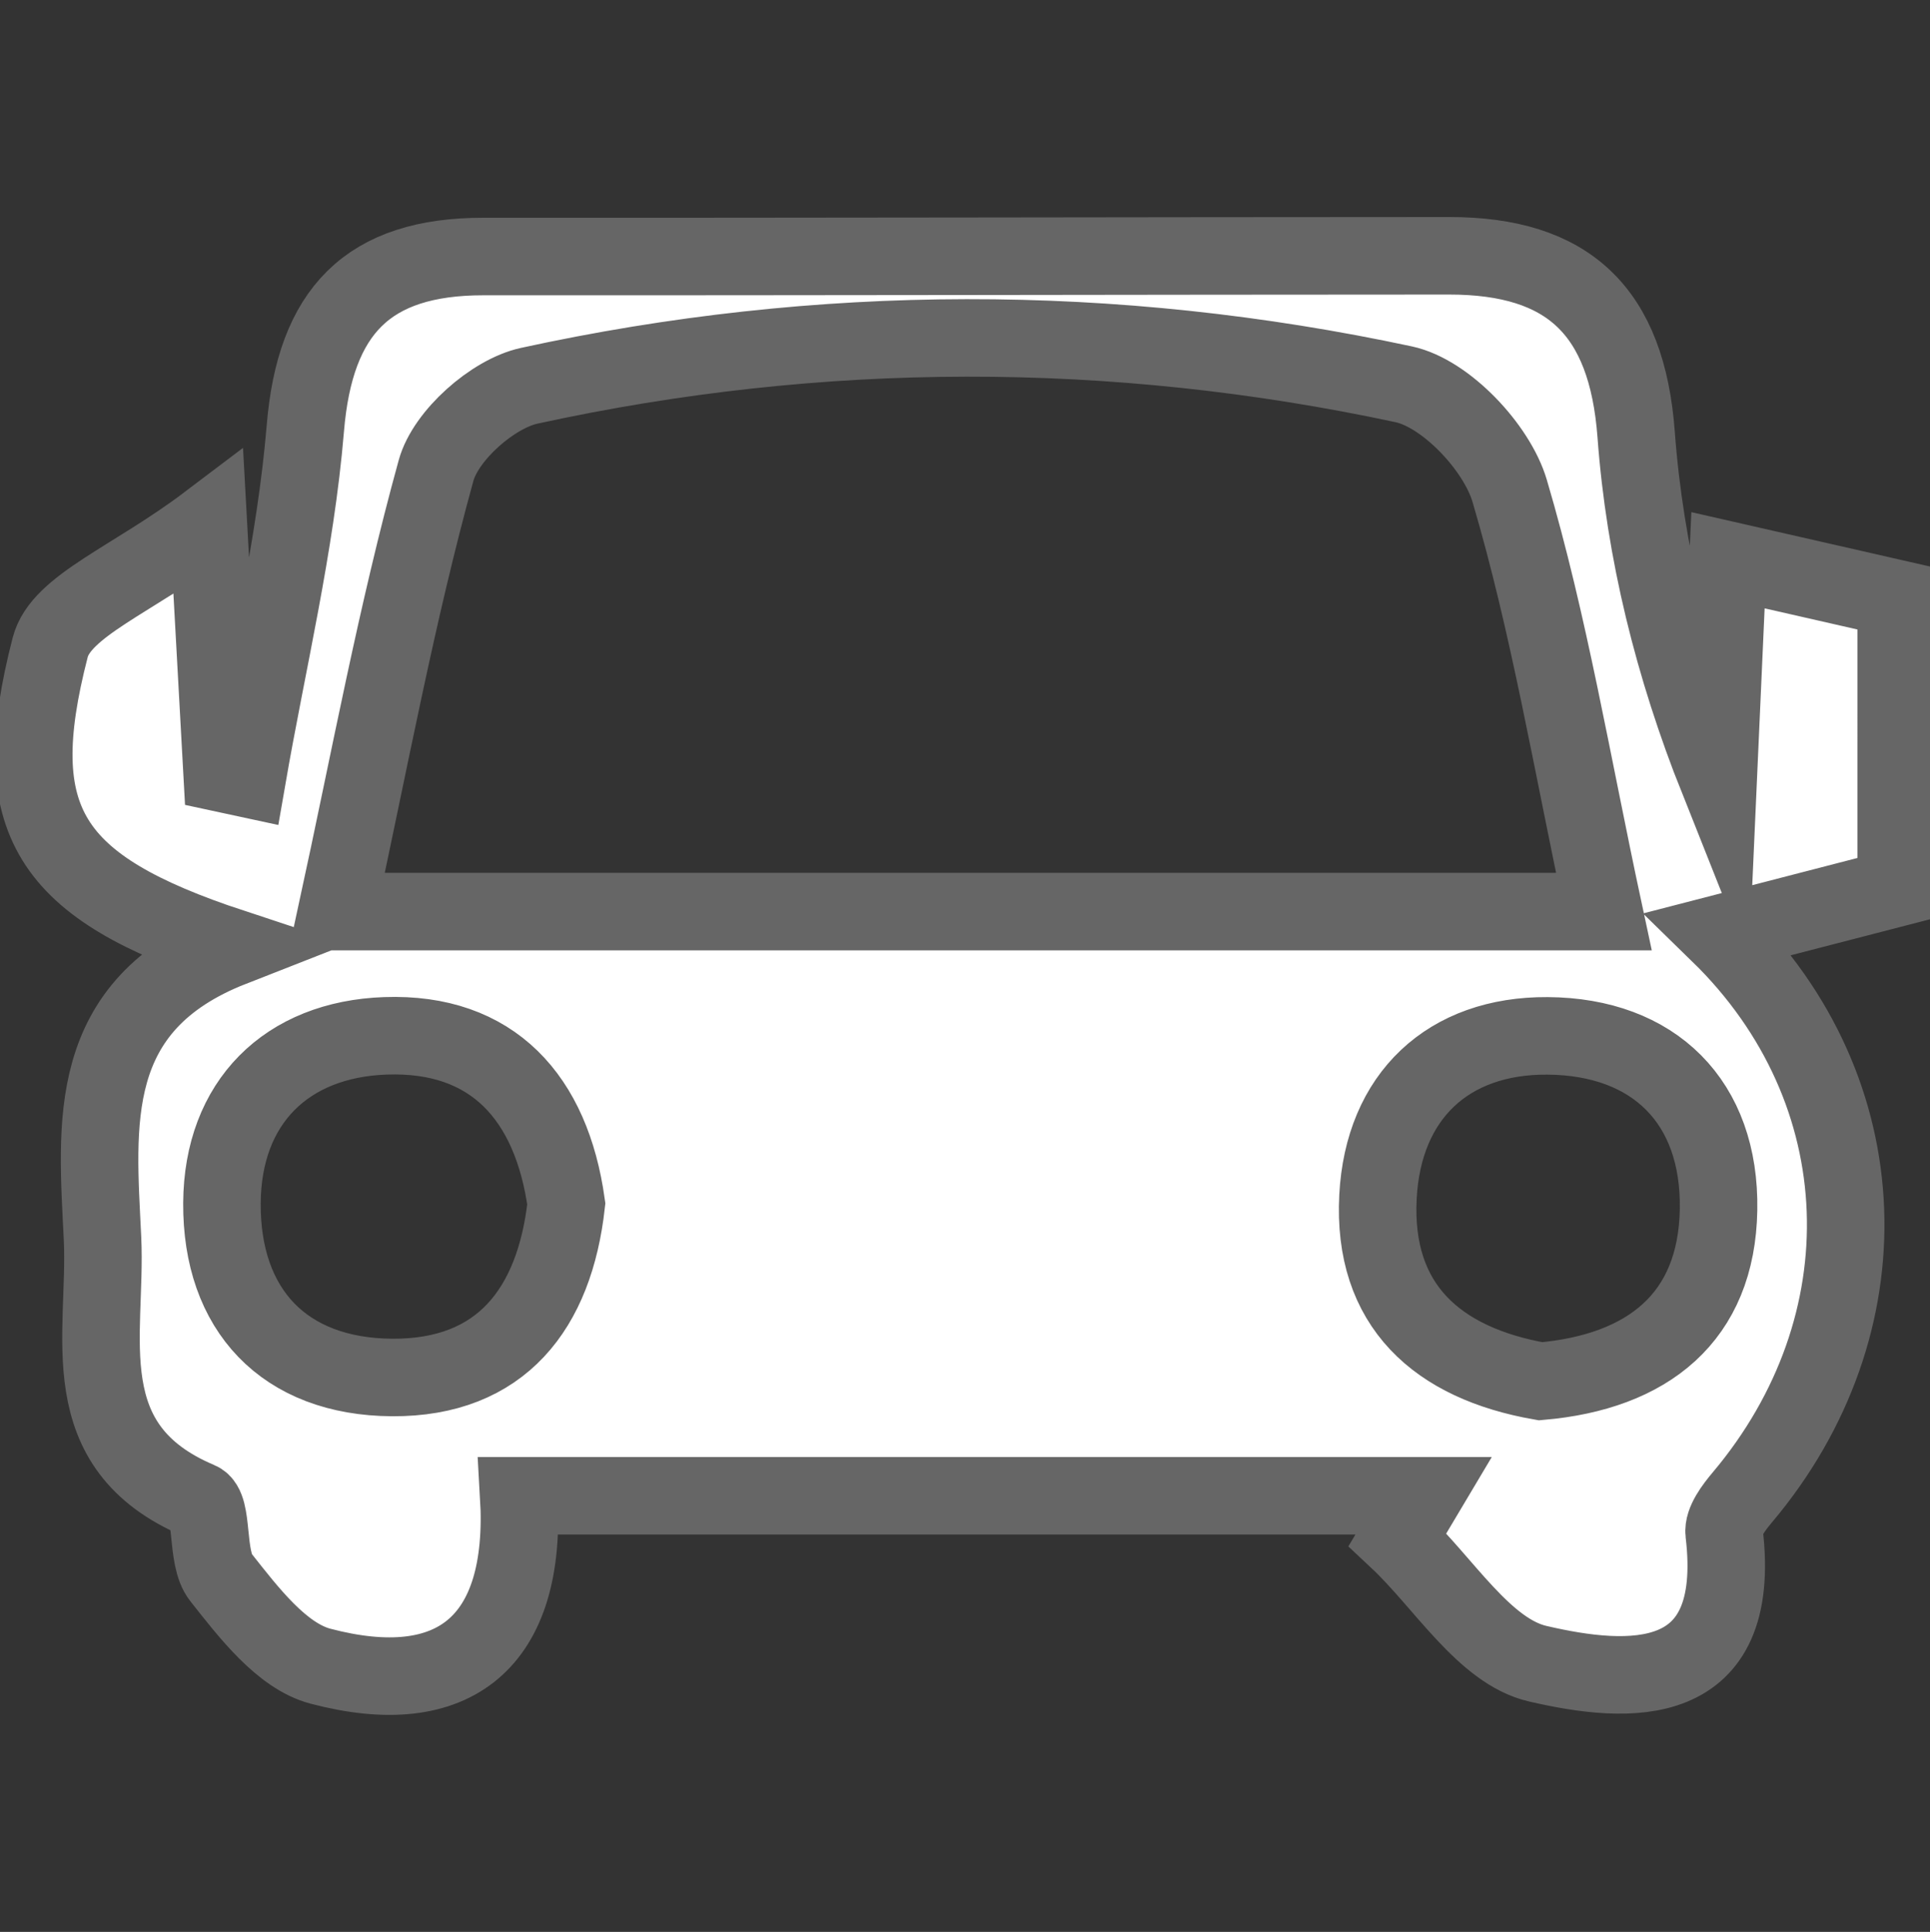 <?xml version="1.0" encoding="utf-8"?>
<!-- Generator: Adobe Illustrator 17.0.0, SVG Export Plug-In . SVG Version: 6.00 Build 0)  -->
<!DOCTYPE svg PUBLIC "-//W3C//DTD SVG 1.1//EN" "http://www.w3.org/Graphics/SVG/1.1/DTD/svg11.dtd">
<svg version="1.1" id="Layer_1" xmlns="http://www.w3.org/2000/svg" xmlns:xlink="http://www.w3.org/1999/xlink" x="0px" y="0px"
	 width="111.083px" height="111.167px" viewBox="0 0 111.083 111.167" enable-background="new 0 0 111.083 111.167"
	 xml:space="preserve">
<rect x="0" y="0" width="111.083" height="111.167" fill="#333333" stroke="none"/>
<g id="ifEfAQ_2_">
	<g>
		<path fill="#FFFFFF" stroke="#666666" stroke-width="4.461" stroke-miterlimit="10" d="M109.139,51.096
			c-3.318,0.858-6.636,1.716-10.184,2.634c9.261,9.032,9.654,22.552,1.331,32.428c-0.492,0.584-1.126,1.416-1.05,2.056
			c1.09,9.158-5.491,8.738-10.74,7.517c-3.073-0.715-5.396-4.657-8.056-7.147c0.499-0.838,0.998-1.676,1.497-2.514
			c-8.538,0-17.076,0-25.615,0c-8.584,0-17.169,0-26.465,0c0.495,8.45-3.716,11.835-11.415,9.806
			c-2.23-0.588-4.145-3.108-5.732-5.116c-0.891-1.127-0.387-4.041-1.247-4.403C4.049,83.236,6.165,76.826,5.9,71.262
			c-0.314-6.589-1.066-13.394,7.459-16.734C2.785,51.033,0.301,47.265,2.889,37.252c0.622-2.405,4.773-3.898,9.101-7.172
			c0.377,6.852,0.585,10.632,0.793,14.413c0.478,0.103,0.957,0.206,1.435,0.309c1.163-6.715,2.794-13.391,3.356-20.155
			c0.56-6.742,3.594-9.889,10.252-9.886c18.528,0.01,37.056-0.038,55.583-0.042c6.848-0.002,10.234,3.164,10.762,10.295
			c0.498,6.725,2.148,13.365,4.721,19.83c0.17-3.799,0.34-7.598,0.564-12.606c3.605,0.821,6.644,1.513,9.684,2.205
			C109.139,39.993,109.139,45.545,109.139,51.096z M92.31,52.455c-1.845-8.601-3.155-16.547-5.42-24.211
			c-0.737-2.495-3.674-5.612-6.1-6.131c-16.724-3.58-33.598-3.564-50.329,0.085c-2.101,0.458-4.805,2.855-5.361,4.869
			c-2.27,8.218-3.814,16.637-5.713,25.387C43.763,52.455,67.573,52.455,92.31,52.455z M32.594,69.272
			c-0.856-6.114-4.24-9.886-10.409-9.668c-5.693,0.2-9.374,3.823-9.411,9.623c-0.038,6.152,3.583,10.001,9.801,10.037
			C28.848,79.299,31.922,75.31,32.594,69.272z M88.666,79.481c6.174-0.535,10.14-3.668,10.247-9.869
			c0.107-6.205-3.716-9.965-9.845-10.006c-5.711-0.038-9.455,3.458-9.757,9.261C78.984,75.124,82.722,78.437,88.666,79.481z"/>
	</g>
</g>
</svg>
